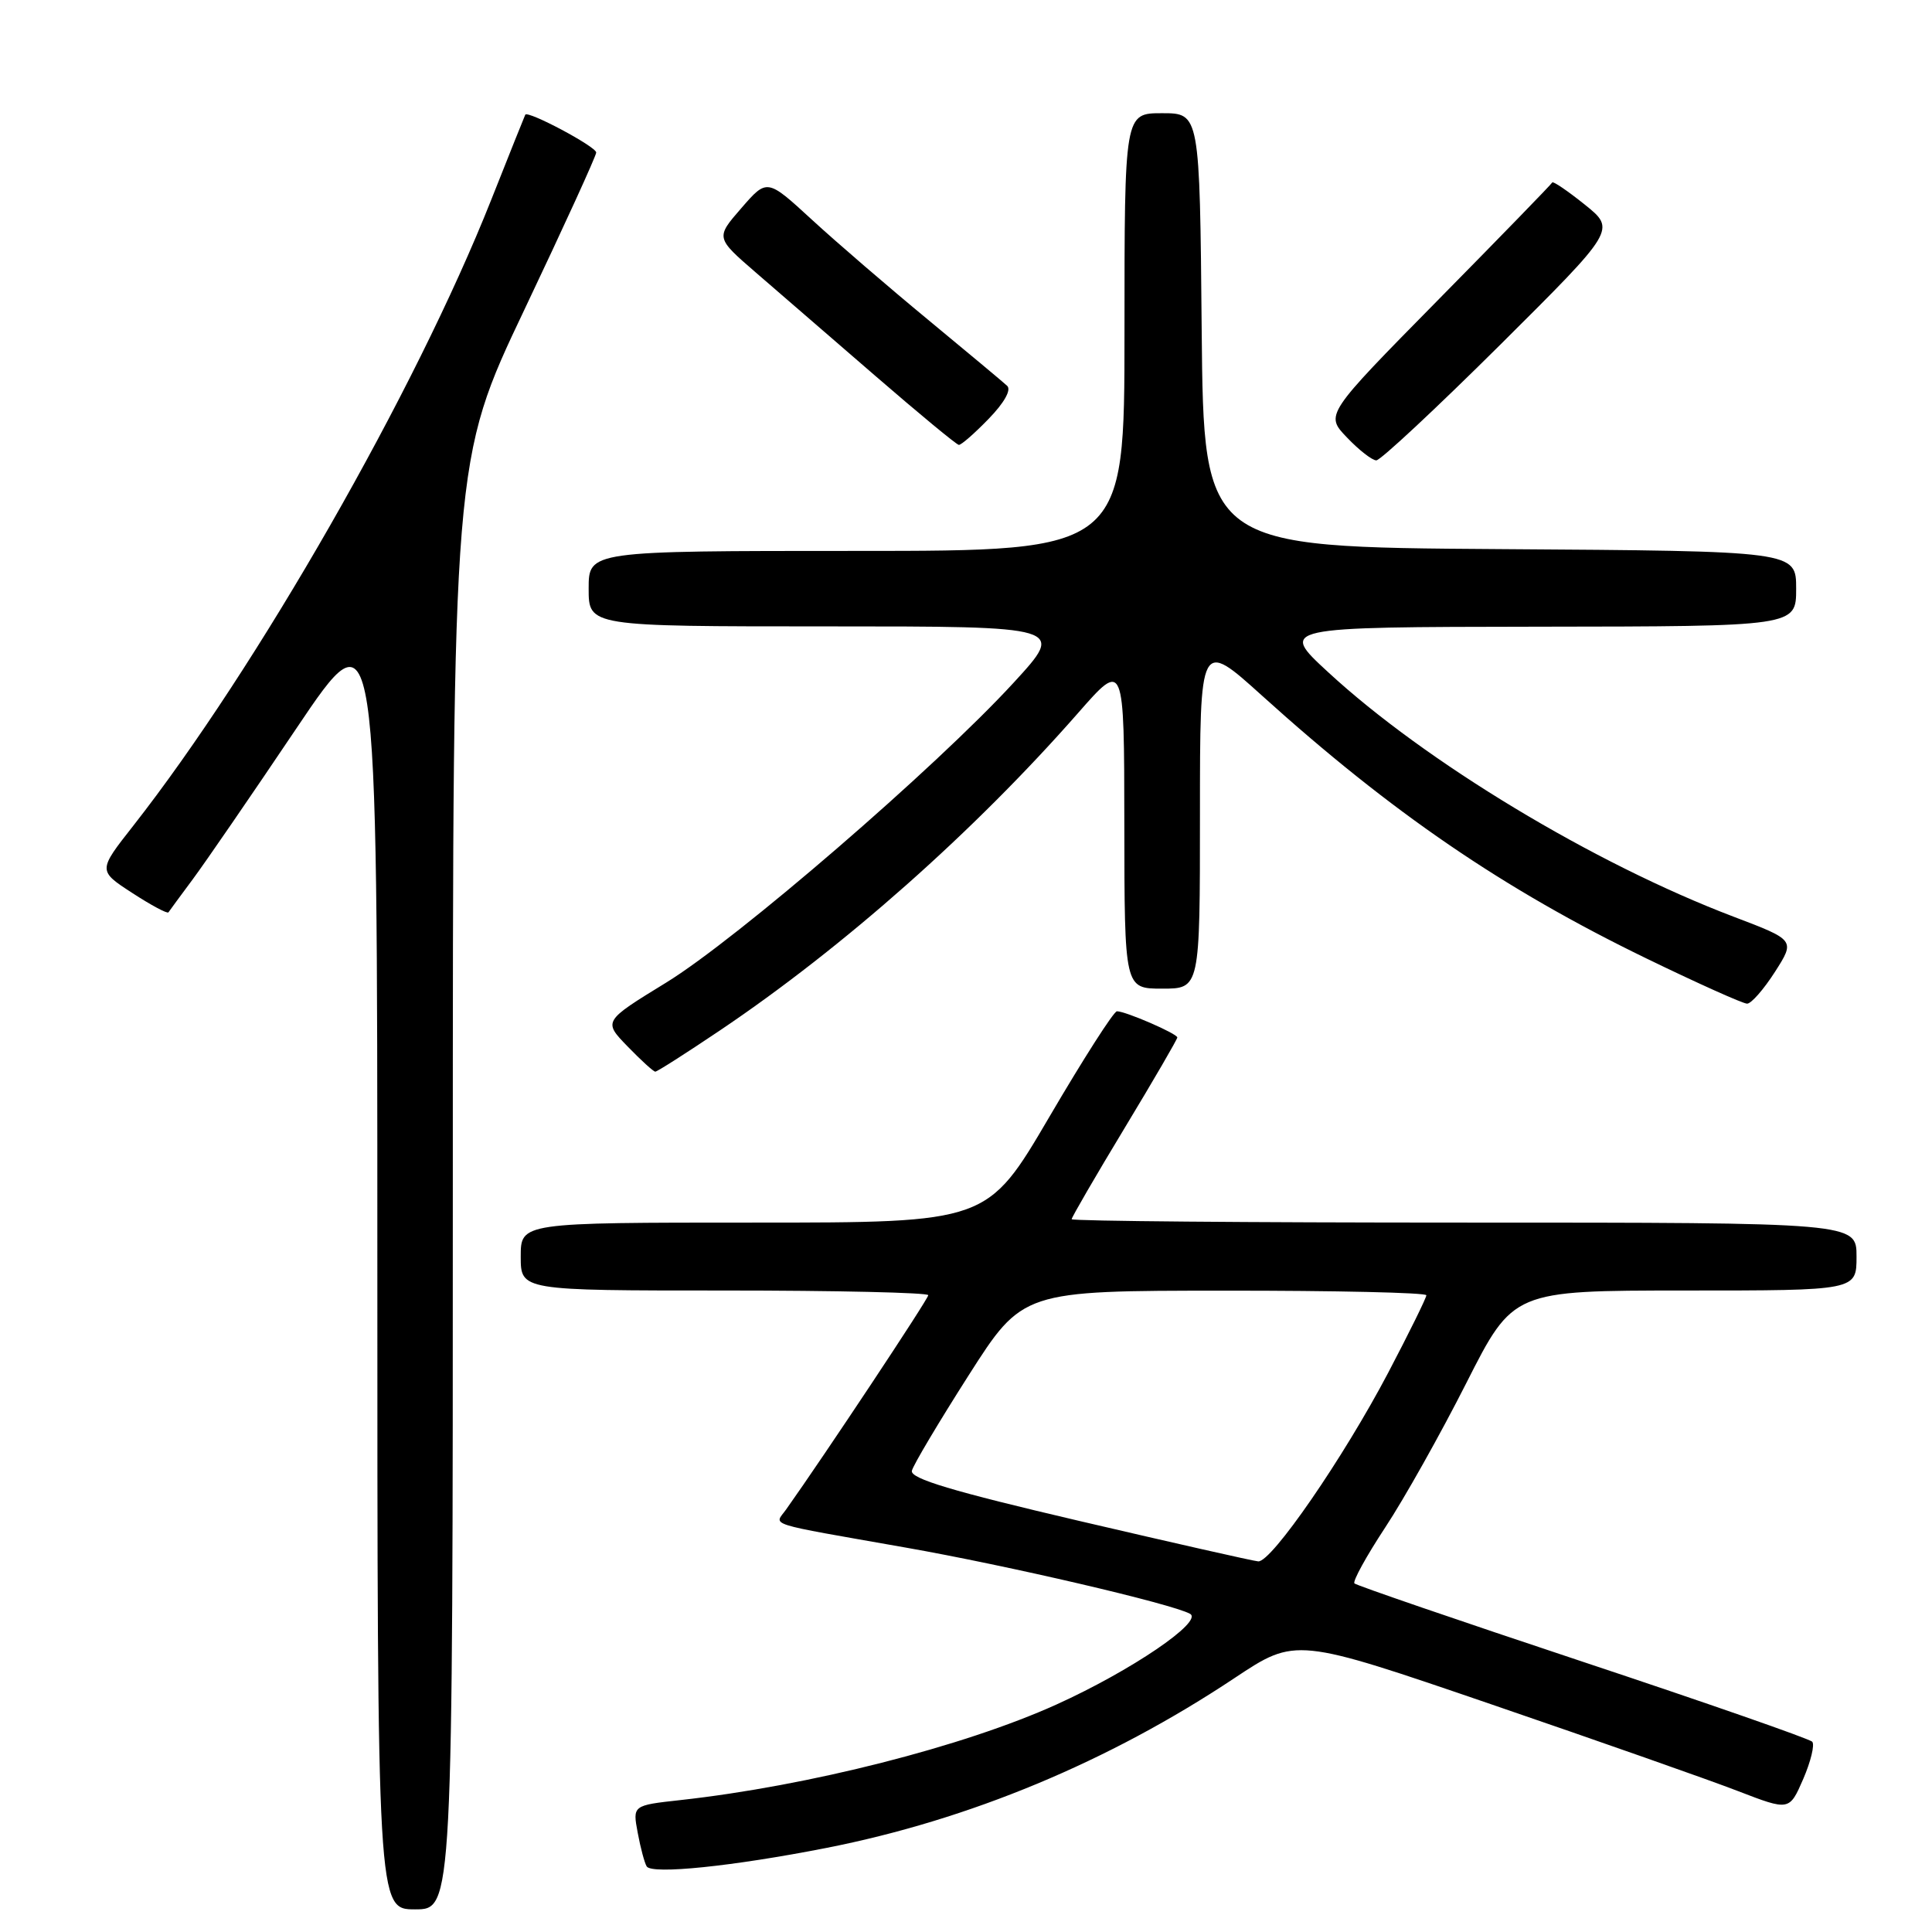 <?xml version="1.0" encoding="UTF-8" standalone="no"?>
<!DOCTYPE svg PUBLIC "-//W3C//DTD SVG 1.1//EN" "http://www.w3.org/Graphics/SVG/1.1/DTD/svg11.dtd" >
<svg xmlns="http://www.w3.org/2000/svg" xmlns:xlink="http://www.w3.org/1999/xlink" version="1.1" viewBox="0 0 256 256">
 <g >
 <path fill="currentColor"
d=" M 60.00 156.99 C 60.00 60.99 60.00 60.99 69.50 41.00 C 74.72 30.01 79.00 20.65 79.00 20.21 C 79.00 19.43 69.92 14.60 69.60 15.20 C 69.51 15.37 67.48 20.45 65.08 26.50 C 55.04 51.81 34.07 88.48 17.64 109.44 C 12.98 115.37 12.98 115.37 17.52 118.32 C 20.02 119.95 22.18 121.10 22.32 120.89 C 22.46 120.67 23.91 118.71 25.54 116.51 C 27.17 114.32 33.34 105.34 39.25 96.55 C 50.00 80.57 50.00 80.57 50.00 166.79 C 50.00 253.00 50.00 253.00 55.00 253.00 C 60.00 253.00 60.00 253.00 60.00 156.99 Z  M 109.50 244.86 C 128.45 241.13 146.91 233.45 163.60 222.34 C 171.70 216.96 171.70 216.96 197.60 225.83 C 211.85 230.71 226.56 235.88 230.30 237.33 C 237.10 239.95 237.10 239.95 238.94 235.72 C 239.94 233.40 240.48 231.18 240.13 230.79 C 239.78 230.40 226.09 225.63 209.72 220.19 C 193.36 214.75 179.74 210.08 179.47 209.81 C 179.21 209.54 181.04 206.21 183.54 202.41 C 186.05 198.61 190.89 189.99 194.30 183.25 C 200.50 171.01 200.50 171.01 223.25 171.00 C 246.00 171.00 246.00 171.00 246.00 166.50 C 246.00 162.00 246.00 162.00 194.00 162.00 C 165.40 162.00 142.00 161.80 142.00 161.55 C 142.00 161.30 145.15 155.87 149.00 149.50 C 152.85 143.13 156.00 137.71 156.00 137.47 C 156.00 136.97 149.16 134.00 148.00 134.00 C 147.58 134.00 143.55 140.30 139.04 148.00 C 130.83 162.00 130.83 162.00 99.92 162.00 C 69.00 162.00 69.00 162.00 69.00 166.50 C 69.00 171.00 69.00 171.00 96.00 171.00 C 110.85 171.00 123.00 171.28 123.00 171.62 C 123.00 172.13 109.21 192.91 104.16 200.02 C 102.60 202.21 101.06 201.72 120.00 205.06 C 133.54 207.44 155.32 212.52 157.69 213.84 C 159.49 214.85 149.87 221.38 140.00 225.85 C 127.67 231.43 107.17 236.64 90.16 238.52 C 83.82 239.22 83.82 239.22 84.50 242.85 C 84.87 244.85 85.41 246.86 85.69 247.31 C 86.37 248.40 97.09 247.30 109.50 244.86 Z  M 95.39 136.54 C 111.79 125.50 129.10 110.15 142.83 94.50 C 148.96 87.50 148.96 87.50 148.98 109.25 C 149.00 131.00 149.00 131.00 154.00 131.00 C 159.00 131.00 159.00 131.00 159.00 107.88 C 159.00 84.75 159.00 84.75 167.25 92.20 C 184.42 107.70 199.20 117.80 218.18 127.01 C 224.96 130.30 230.95 132.99 231.50 132.99 C 232.05 132.99 233.71 131.09 235.19 128.78 C 237.88 124.57 237.88 124.57 229.69 121.46 C 211.20 114.43 188.88 100.97 176.00 89.08 C 169.50 83.09 169.50 83.09 203.75 83.04 C 238.00 83.00 238.00 83.00 238.00 78.01 C 238.00 73.02 238.00 73.02 198.75 72.76 C 159.50 72.50 159.50 72.50 159.23 43.75 C 158.97 15.00 158.97 15.00 153.98 15.00 C 149.00 15.00 149.00 15.00 149.00 44.00 C 149.00 73.00 149.00 73.00 113.50 73.00 C 78.00 73.00 78.00 73.00 78.00 78.00 C 78.00 83.00 78.00 83.00 109.58 83.00 C 141.16 83.00 141.16 83.00 134.33 90.44 C 123.97 101.73 97.66 124.44 88.27 130.20 C 79.92 135.32 79.92 135.32 83.16 138.66 C 84.94 140.50 86.59 142.00 86.83 142.00 C 87.08 142.00 90.93 139.54 95.39 136.54 Z  M 198.75 45.72 C 214.12 30.43 214.12 30.43 209.99 27.11 C 207.72 25.29 205.78 23.97 205.68 24.18 C 205.58 24.40 198.77 31.41 190.54 39.76 C 175.58 54.95 175.58 54.95 178.48 57.97 C 180.07 59.64 181.82 61.00 182.37 61.00 C 182.92 61.00 190.29 54.12 198.75 45.72 Z  M 131.00 55.50 C 133.08 53.36 134.03 51.65 133.45 51.12 C 132.93 50.63 128.22 46.71 123.00 42.39 C 117.78 38.08 110.83 32.10 107.57 29.10 C 101.64 23.65 101.64 23.65 98.23 27.58 C 94.82 31.50 94.82 31.50 100.16 36.12 C 103.10 38.65 110.22 44.82 116.00 49.82 C 121.78 54.82 126.75 58.93 127.05 58.95 C 127.36 58.98 129.14 57.42 131.00 55.50 Z  M 143.00 201.53 C 126.16 197.59 120.58 195.92 120.83 194.88 C 121.01 194.12 124.39 188.45 128.33 182.27 C 135.50 171.03 135.50 171.03 162.25 171.02 C 176.96 171.01 189.00 171.28 189.00 171.63 C 189.00 171.97 186.73 176.58 183.95 181.88 C 178.01 193.18 168.46 207.04 166.72 206.89 C 166.05 206.84 155.38 204.42 143.00 201.53 Z "/>
</g>
</svg>